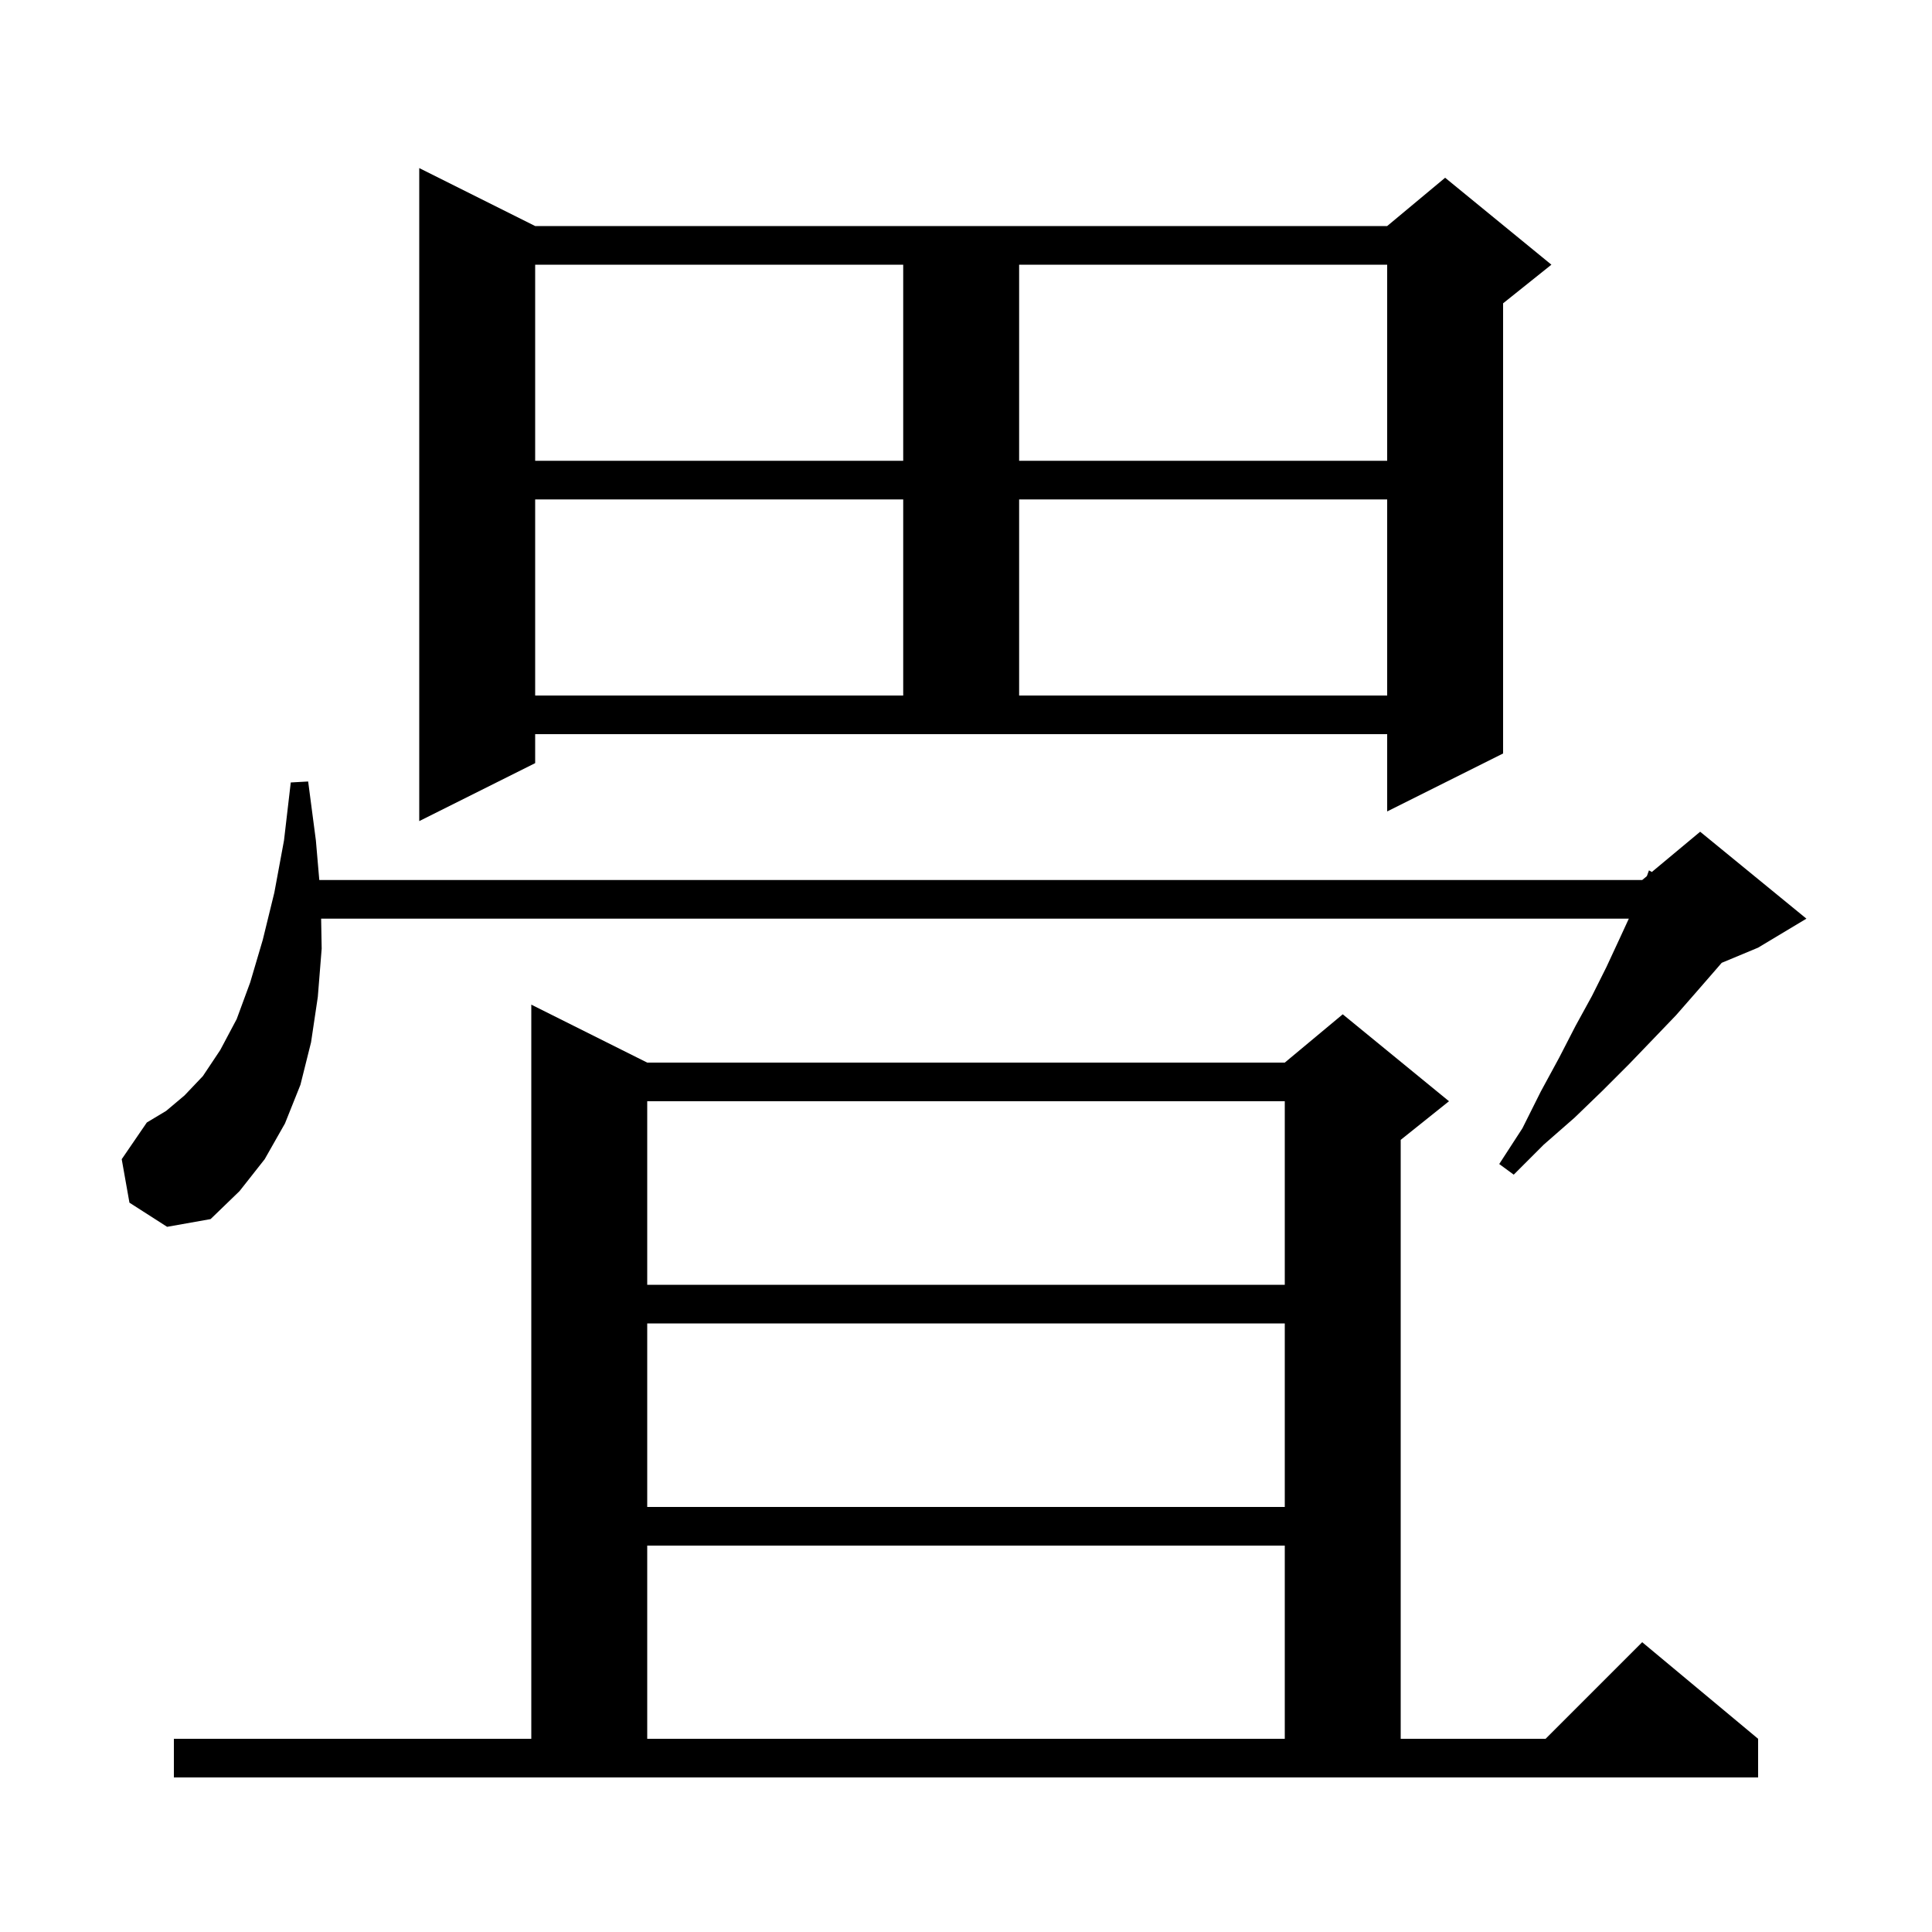 <svg xmlns="http://www.w3.org/2000/svg" xmlns:xlink="http://www.w3.org/1999/xlink" version="1.1" baseProfile="full" viewBox="0 0 200 200" width="200" height="200">
<g fill="black">
<path d="M 18.0 180.0 L 55.0 180.0 L 55.0 104.0 L 67.0 110.0 L 133.0 110.0 L 139.0 105.0 L 150.0 114.0 L 145.0 118.0 L 145.0 180.0 L 160.0 180.0 L 170.0 170.0 L 182.0 180.0 L 182.0 184.0 L 18.0 184.0 Z M 67.0 160.0 L 67.0 180.0 L 133.0 180.0 L 133.0 160.0 Z M 67.0 137.0 L 67.0 156.0 L 133.0 156.0 L 133.0 137.0 Z M 67.0 114.0 L 67.0 133.0 L 133.0 133.0 L 133.0 114.0 Z M 13.4 124.5 L 12.6 120.0 L 15.2 116.2 L 17.2 115.0 L 19.1 113.4 L 21.0 111.4 L 22.8 108.7 L 24.5 105.5 L 25.9 101.7 L 27.2 97.3 L 28.4 92.4 L 29.4 87.0 L 30.1 81.0 L 31.9 80.9 L 32.7 87.0 L 33.053 91.1 L 170.0 91.1 L 170.483 90.698 L 170.7 90.1 L 170.997 90.269 L 176.0 86.1 L 187.0 95.1 L 182.0 98.1 L 178.23 99.671 L 177.6 100.4 L 175.6 102.7 L 173.5 105.1 L 171.1 107.6 L 168.6 110.2 L 165.9 112.9 L 163.0 115.7 L 159.8 118.5 L 156.7 121.6 L 155.2 120.5 L 157.6 116.8 L 159.5 113.0 L 161.4 109.5 L 163.1 106.2 L 164.8 103.1 L 166.3 100.1 L 167.6 97.3 L 168.615 95.1 L 33.243 95.1 L 33.3 98.2 L 32.9 103.2 L 32.2 107.9 L 31.1 112.3 L 29.5 116.3 L 27.4 120.0 L 24.8 123.3 L 21.8 126.2 L 17.3 127.0 Z M 55.4 79.0 L 43.4 85.0 L 43.4 17.4 L 55.4 23.4 L 143.6 23.4 L 149.6 18.4 L 160.6 27.4 L 155.6 31.4 L 155.6 78.0 L 143.6 84.0 L 143.6 76.0 L 55.4 76.0 Z M 55.4 51.7 L 55.4 72.0 L 93.5 72.0 L 93.5 51.7 Z M 105.5 51.7 L 105.5 72.0 L 143.6 72.0 L 143.6 51.7 Z M 55.4 27.4 L 55.4 47.7 L 93.5 47.7 L 93.5 27.4 Z M 105.5 27.4 L 105.5 47.7 L 143.6 47.7 L 143.6 27.4 Z " />
</g>
</svg>
